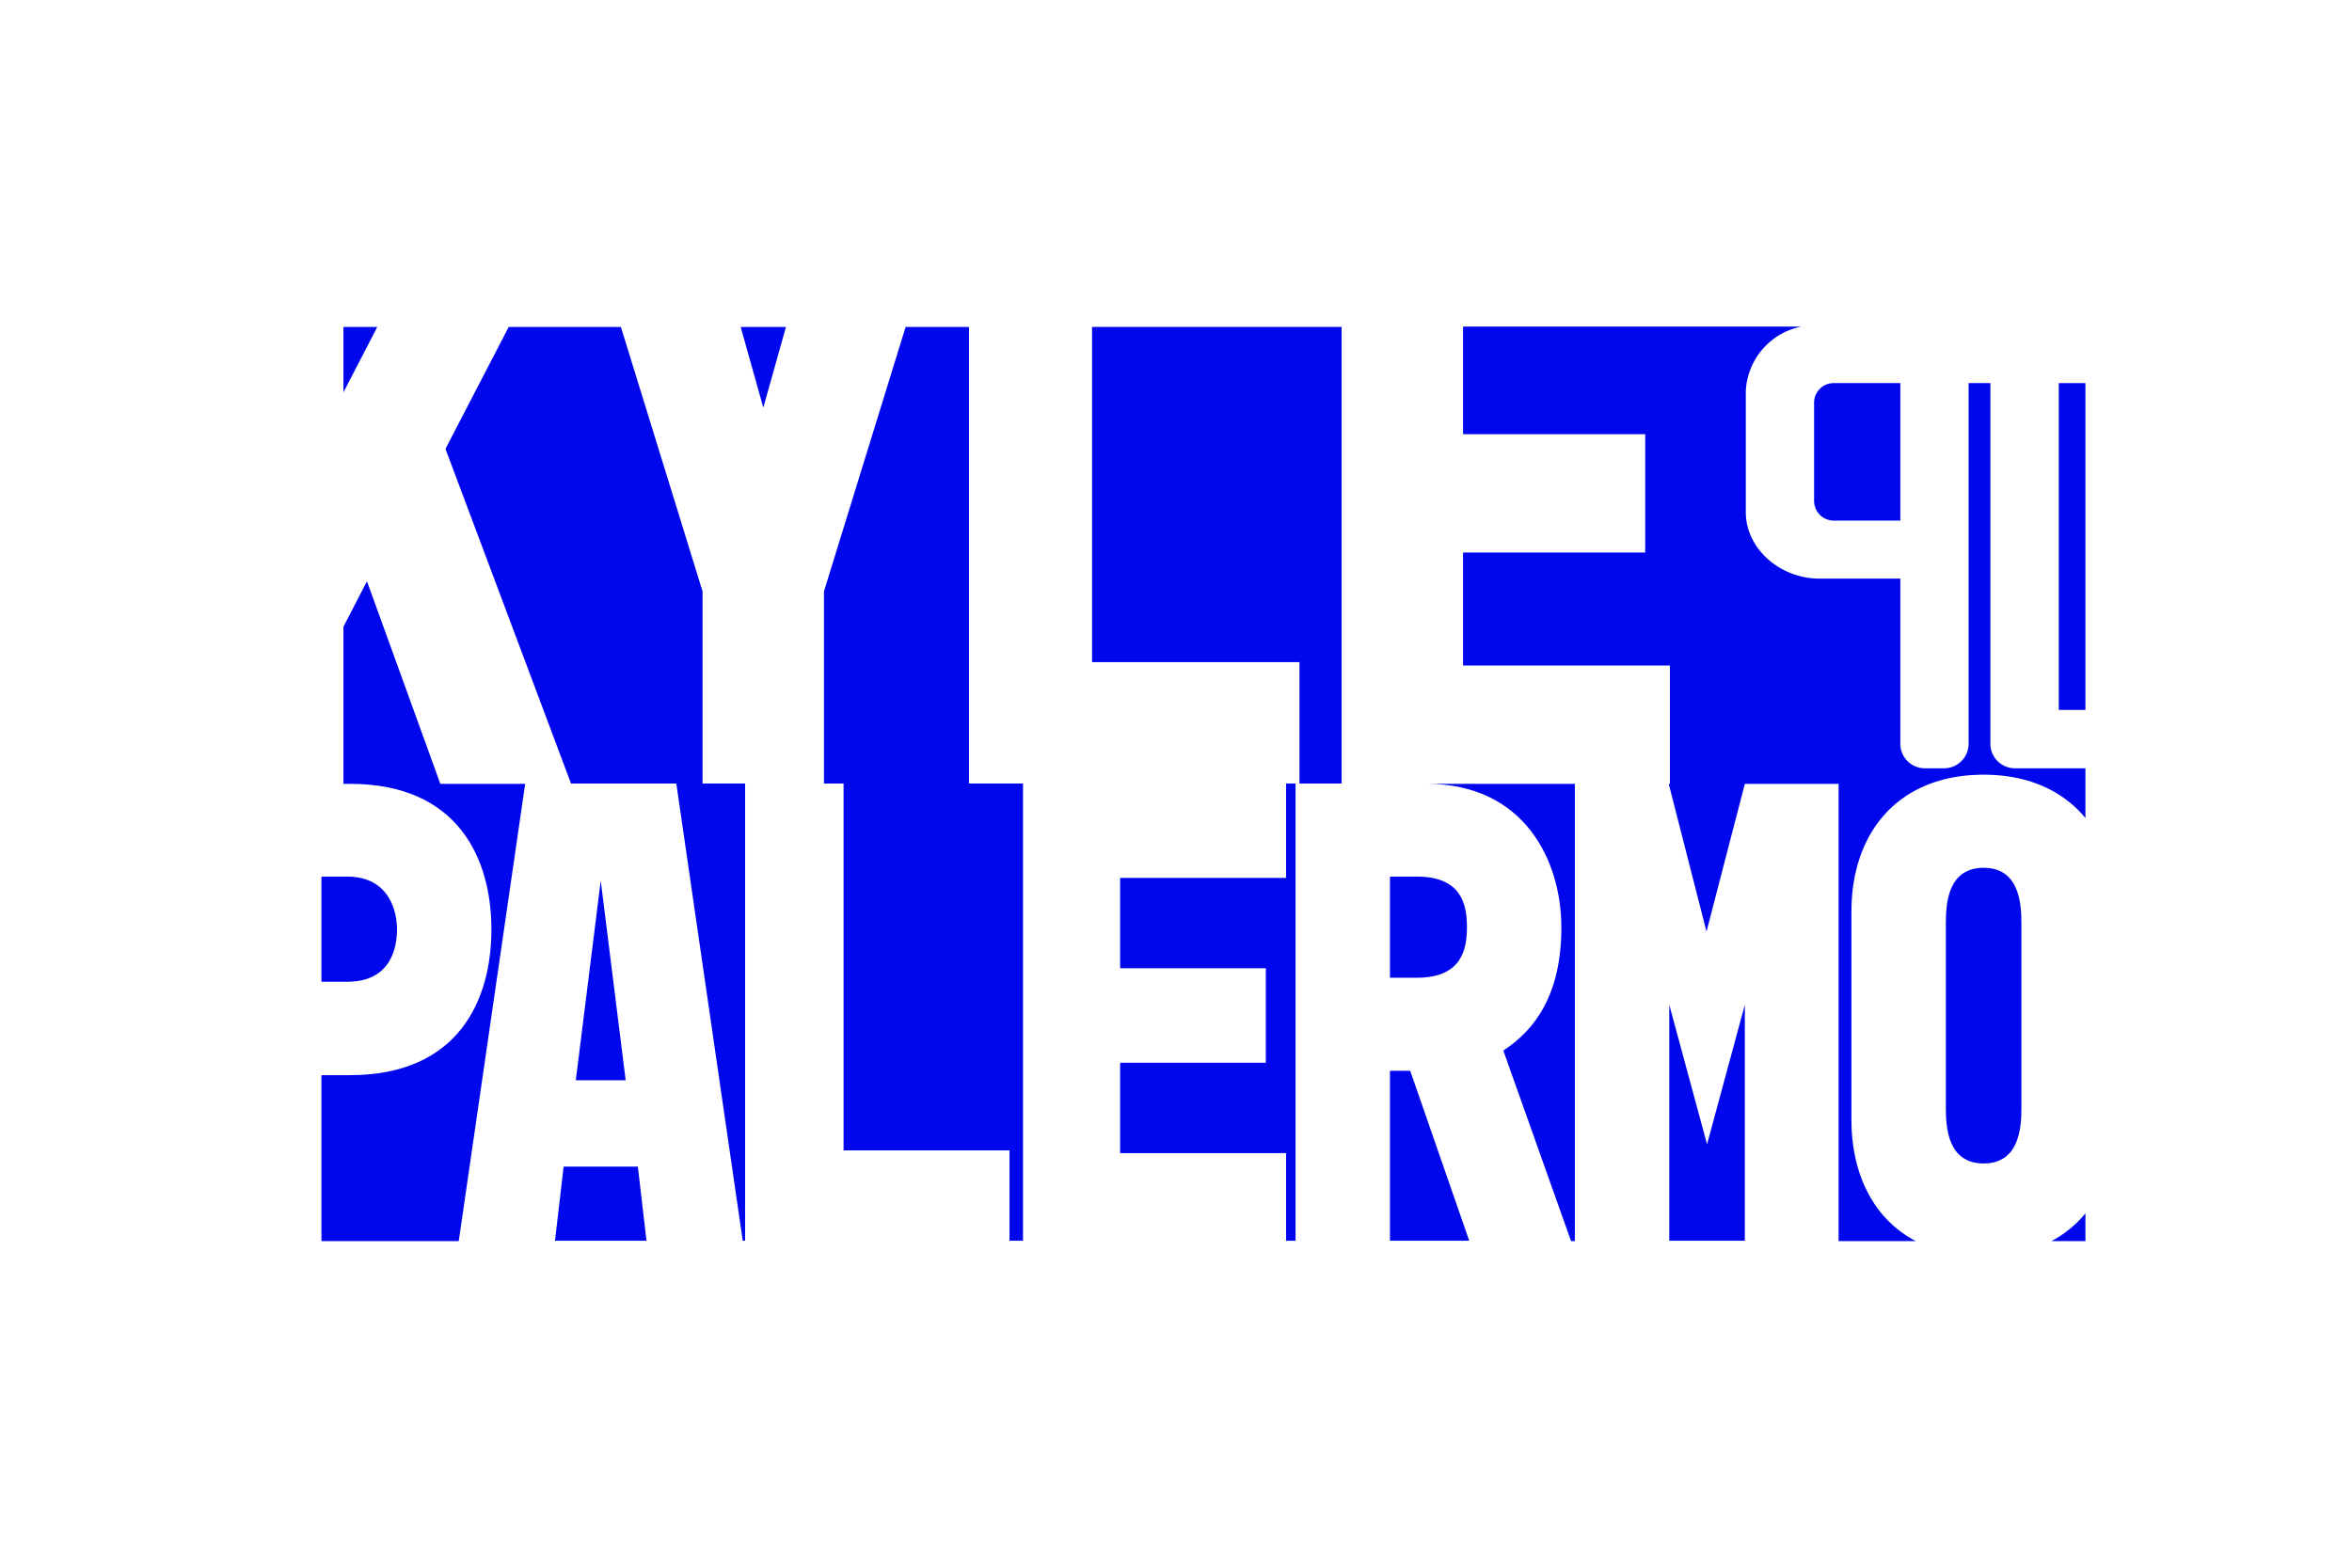 <svg id="Layer_1" data-name="Layer 1" xmlns="http://www.w3.org/2000/svg" viewBox="0 0 216 144"><defs><style>.cls-1{fill:#0007ed;}</style></defs><polygon class="cls-1" points="58.58 107.16 51.76 107.16 50.97 113.97 59.37 113.97 58.58 107.16"/><polygon class="cls-1" points="52.88 99.23 57.46 99.23 55.17 80.89 52.88 99.23"/><polygon class="cls-1" points="68.43 71.97 64.52 71.97 64.52 54.32 57.02 30.03 46.72 30.03 40.91 41.23 52.44 71.97 62.11 71.97 68.21 113.97 68.43 113.97 68.43 71.97"/><path class="cls-1" d="M48.23,72H40.44L33.7,53.39l-2.16,4.18V72h.59c10,0,13,6.94,13,13.38s-3,13.38-13,13.38H29.52V114H42.13Z"/><path class="cls-1" d="M191.52,75.14V70.57h-6.45a2.25,2.25,0,0,1-2.28-2.27V35.19h-2V68.3a2.25,2.25,0,0,1-2.27,2.27h-1.73a2.25,2.25,0,0,1-2.27-2.27V53.15H167.1c-3.64,0-6.77-2.77-6.77-6.09V35.91A6.35,6.35,0,0,1,165.42,30H134.36v9.88h16.73V50.75H134.36V61.13h19V72h-.11l3.47,13.57L160.24,72h8.61v42h7.09c-3.83-2-5.91-6.08-5.91-11.15V83.74c0-7.37,4.4-12.58,12.14-12.58C186.29,71.16,189.46,72.65,191.52,75.14Z"/><polygon class="cls-1" points="72.18 30.03 68.02 30.03 70.1 37.44 72.18 30.03"/><path class="cls-1" d="M36.46,85.35c0-1.49-.62-4.83-4.58-4.83H29.52v9.66h2.36C35.84,90.18,36.46,87.15,36.46,85.35Z"/><path class="cls-1" d="M182.17,79.71c-3.28,0-3.47,3.29-3.47,5.08v17c0,1.79.19,5.08,3.47,5.08s3.47-3.29,3.47-5.08v-17C185.64,83,185.45,79.71,182.17,79.71Z"/><polygon class="cls-1" points="31.54 30.03 31.54 36.04 34.65 30.03 31.54 30.03"/><rect class="cls-1" x="189.07" y="35.19" width="2.45" height="30.02"/><path class="cls-1" d="M188.4,114h3.12v-2.55A10.22,10.22,0,0,1,188.4,114Z"/><path class="cls-1" d="M144.63,72H131c9,0,12.39,7.06,12.39,13.19S141,94.58,138.06,96.5L144.28,114h.35Z"/><polygon class="cls-1" points="160.24 92.29 156.77 105.11 153.3 92.29 153.3 113.97 160.24 113.97 160.24 92.29"/><path class="cls-1" d="M166.6,37v9a1.81,1.81,0,0,0,1.87,1.82h6.05V35.19h-6.05A1.8,1.8,0,0,0,166.6,37Z"/><polygon class="cls-1" points="93.95 113.97 93.95 71.97 88.99 71.97 88.99 30.03 83.17 30.03 75.67 54.32 75.67 71.97 77.47 71.97 77.47 105.67 92.71 105.67 92.71 113.97 93.95 113.97"/><polygon class="cls-1" points="123.21 71.97 123.21 30.03 100.29 30.03 100.29 60.82 119.34 60.82 119.34 71.97 123.21 71.97"/><path class="cls-1" d="M130.13,89.81c4.15,0,4.59-2.66,4.59-4.65s-.44-4.64-4.59-4.64h-2.48v9.29Z"/><polygon class="cls-1" points="118.98 113.97 118.98 71.97 118.11 71.97 118.11 80.64 102.87 80.64 102.87 88.94 116.25 88.94 116.25 97.62 102.87 97.62 102.87 105.92 118.11 105.92 118.11 113.97 118.98 113.97"/><polygon class="cls-1" points="129.51 98.36 127.65 98.36 127.65 113.97 134.93 113.97 129.51 98.36"/></svg>